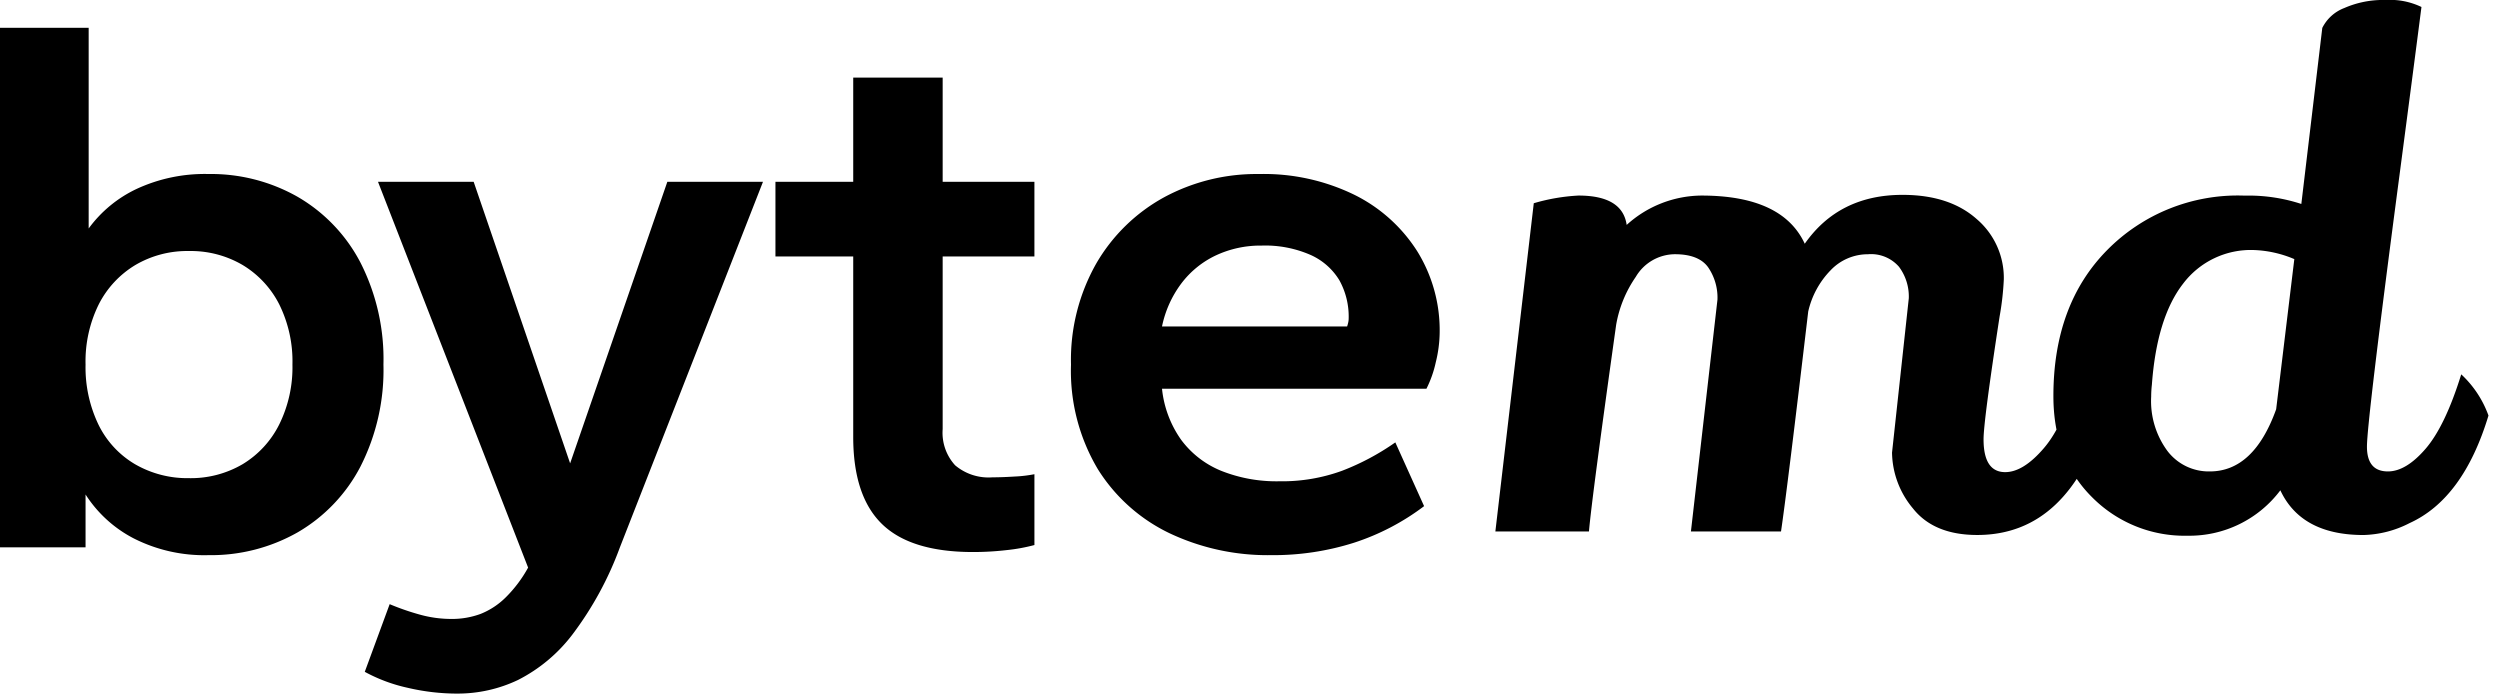 <svg xmlns="http://www.w3.org/2000/svg" xmlns:xlink="http://www.w3.org/1999/xlink" width="315" height="88" viewBox="0 0 315 88"><defs><clipPath id="b"><rect width="315" height="88"/></clipPath></defs><g id="a" clip-path="url(#b)"><g transform="translate(-346.664 -235.032)"><g transform="translate(-2 -149)"><path d="M32.928.98A19.617,19.617,0,0,1,23.52-1.127a15.86,15.86,0,0,1-6.076-5.537V0H6.664V-65.464H17.836V-40.18a15.868,15.868,0,0,1,6.076-5,20.379,20.379,0,0,1,9.016-1.862A22.1,22.1,0,0,1,44.2-44.149a20.531,20.531,0,0,1,7.889,8.281A26.8,26.8,0,0,1,54.978-23.03a26.8,26.8,0,0,1-2.891,12.838A20.531,20.531,0,0,1,44.2-1.911,22.1,22.1,0,0,1,32.928.98Zm-2.45-9.7a12.886,12.886,0,0,0,6.762-1.764,12.188,12.188,0,0,0,4.606-5,16.261,16.261,0,0,0,1.666-7.546,16.187,16.187,0,0,0-1.666-7.595,12.26,12.26,0,0,0-4.606-4.949,12.886,12.886,0,0,0-6.762-1.764,12.886,12.886,0,0,0-6.762,1.764,12.26,12.26,0,0,0-4.606,4.949,16.187,16.187,0,0,0-1.666,7.595,16.671,16.671,0,0,0,1.617,7.546,11.769,11.769,0,0,0,4.606,5A13.146,13.146,0,0,0,30.478-8.722Zm33.81,27.146a27.4,27.4,0,0,1-6.272-.735,20.387,20.387,0,0,1-5.39-2.009l3.136-8.526a31.063,31.063,0,0,0,3.822,1.323,14.726,14.726,0,0,0,3.92.539,10.357,10.357,0,0,0,3.724-.637,9.478,9.478,0,0,0,3.185-2.107,16.3,16.3,0,0,0,2.793-3.724L54.292-46.06H66.346L78.5-10.584,90.748-46.06H102.8L84.77,0a42.387,42.387,0,0,1-5.978,10.976,19.967,19.967,0,0,1-6.86,5.733A17.663,17.663,0,0,1,64.288,18.424ZM129.262.588q-7.84,0-11.466-3.528T114.17-13.916V-36.652h-9.8V-46.06h9.8V-59.192h11.27V-46.06H137v9.408H125.44V-14.9a6.071,6.071,0,0,0,1.568,4.557,6.517,6.517,0,0,0,4.7,1.519q1.176,0,2.793-.1a16.951,16.951,0,0,0,2.5-.294V-.294a22.4,22.4,0,0,1-3.479.637A36.879,36.879,0,0,1,129.262.588ZM166.8.98a28.926,28.926,0,0,1-12.74-2.744,21.687,21.687,0,0,1-9.065-8.085A24.175,24.175,0,0,1,141.61-23.03a24.587,24.587,0,0,1,3.185-12.74,22.2,22.2,0,0,1,8.526-8.33,24.476,24.476,0,0,1,12.005-2.94,26.007,26.007,0,0,1,11.956,2.6,19.745,19.745,0,0,1,7.938,7.105,18.885,18.885,0,0,1,2.842,10.29,16.224,16.224,0,0,1-.49,3.724,13.933,13.933,0,0,1-1.176,3.332h-33.32a13.533,13.533,0,0,0,2.4,6.419,11.835,11.835,0,0,0,5.047,3.92,18.808,18.808,0,0,0,7.35,1.323,22.073,22.073,0,0,0,7.889-1.323,30.991,30.991,0,0,0,6.713-3.577L186.1-5.194a29.924,29.924,0,0,1-8.82,4.606A33.613,33.613,0,0,1,166.8.98Zm-13.72-28.812H176.4a4.533,4.533,0,0,0,.147-.539,2.271,2.271,0,0,0,.049-.441,9.445,9.445,0,0,0-1.176-4.851,8.111,8.111,0,0,0-3.626-3.185,14.253,14.253,0,0,0-6.174-1.176,13.269,13.269,0,0,0-5.733,1.225,11.721,11.721,0,0,0-4.361,3.528A13.584,13.584,0,0,0,153.076-27.832Z" transform="translate(342 453)"/><path d="M27.72,0l3.344-29.216a6.76,6.76,0,0,0-1.188-4.092q-1.188-1.628-4.18-1.628a5.77,5.77,0,0,0-4.928,2.86A15.106,15.106,0,0,0,18.3-26.048Q15.224-4.136,14.872,0H3.08L7.92-41.36a24.3,24.3,0,0,1,5.632-.968q5.544,0,6.072,3.7a14.171,14.171,0,0,1,9.416-3.7q10.208,0,13.024,6.072,4.312-6.16,12.32-6.16,5.9,0,9.328,3.036a9.738,9.738,0,0,1,3.432,7.612,35.33,35.33,0,0,1-.528,4.664q-2.024,13.2-2.024,15.488,0,4.136,2.728,4.136,2.288,0,4.884-3.036t4.18-9.372a15.988,15.988,0,0,1,3.608,5.016Q75.416.44,63.8.44,58.344.44,55.7-2.9a11.2,11.2,0,0,1-2.64-7.04l2.112-19.448a6.256,6.256,0,0,0-1.232-3.96,4.653,4.653,0,0,0-3.916-1.584,6.456,6.456,0,0,0-4.708,2.024A10.9,10.9,0,0,0,42.5-27.72Q39.864-5.368,39.072,0Zm79.552-63.448a5.137,5.137,0,0,1,2.772-2.508,12.141,12.141,0,0,1,5.192-1.012,9.163,9.163,0,0,1,4.532.88q-.88,6.864-2.816,21.56Q112.9-13.816,112.9-10.692t2.64,3.124q2.288,0,4.752-2.86t4.488-9.372a13.162,13.162,0,0,1,3.432,5.192q-3.168,10.472-9.944,13.552a13.34,13.34,0,0,1-5.808,1.5q-7.832,0-10.472-5.632a14.337,14.337,0,0,1-11.7,5.72,16.4,16.4,0,0,1-12.012-4.84q-4.884-4.84-4.884-12.76,0-11.528,6.776-18.392a23.1,23.1,0,0,1,17.16-6.864h.528a21.293,21.293,0,0,1,6.776,1.056ZM98.648-35.464A10.7,10.7,0,0,0,89.716-31.2q-3.3,4.268-3.916,12.716a13.577,13.577,0,0,0-.088,1.5A10.584,10.584,0,0,0,87.78-10.12,6.544,6.544,0,0,0,93.1-7.568q5.544,0,8.36-7.832l2.288-18.92A14.223,14.223,0,0,0,98.648-35.464Z" transform="translate(534 451)"/></g></g></g></svg>